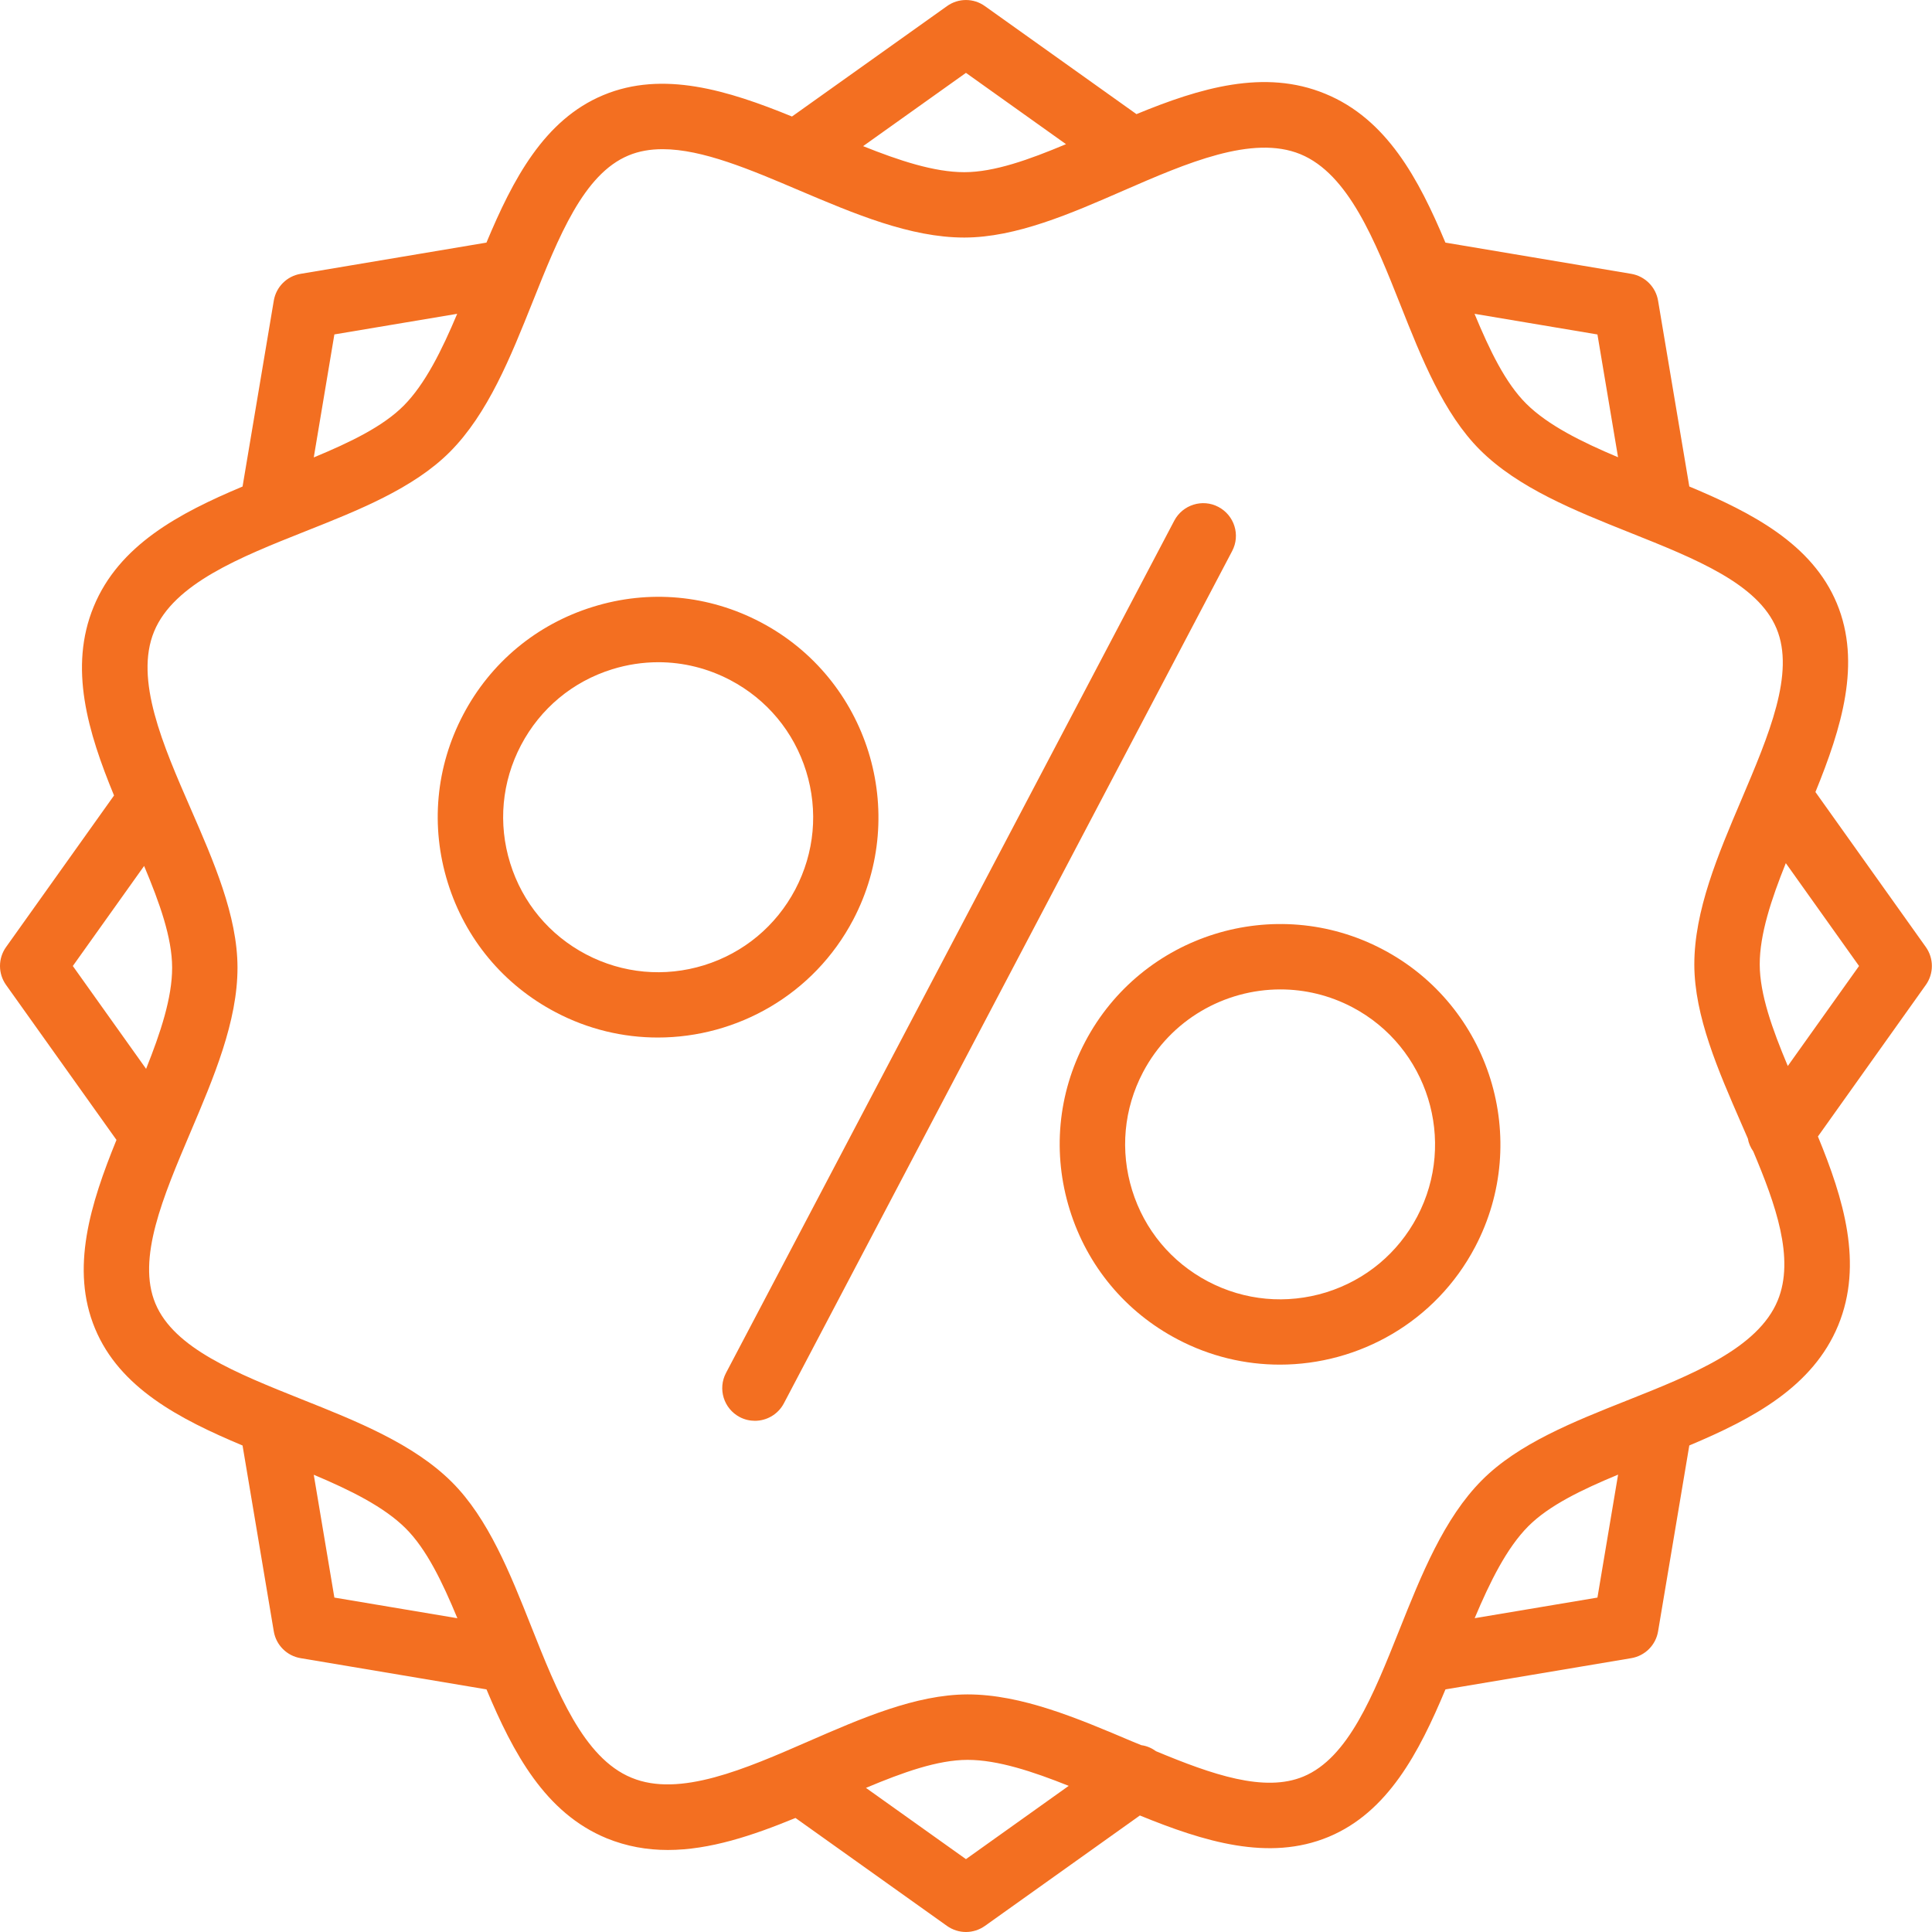 <svg width="42" height="42" viewBox="0 0 42 42" fill="none" xmlns="http://www.w3.org/2000/svg">
<path d="M41.866 20.588L39.466 17.218C40.033 15.825 40.471 14.415 39.931 13.116C39.394 11.829 38.1 11.151 36.724 10.576L36.045 6.536C35.995 6.238 35.761 6.004 35.462 5.953L31.422 5.274C30.841 3.888 30.147 2.588 28.811 2.039C27.489 1.492 26.087 1.912 24.706 2.481L21.411 0.133C21.165 -0.044 20.833 -0.044 20.587 0.133L17.217 2.533C15.825 1.964 14.413 1.526 13.115 2.068C11.828 2.604 11.15 3.899 10.575 5.274L6.535 5.953C6.236 6.003 6.002 6.237 5.952 6.536L5.273 10.577C3.886 11.159 2.586 11.853 2.037 13.187C1.49 14.513 1.91 15.913 2.479 17.293L0.132 20.588C-0.044 20.834 -0.044 21.165 0.132 21.412L2.532 24.781C1.964 26.174 1.525 27.585 2.067 28.884C2.602 30.171 3.898 30.848 5.273 31.424L5.952 35.465C6.002 35.763 6.236 35.997 6.535 36.047L10.576 36.726C11.157 38.112 11.852 39.412 13.187 39.962C13.623 40.14 14.068 40.217 14.517 40.217C15.432 40.217 16.366 39.902 17.293 39.521L20.587 41.868C20.71 41.955 20.854 42 20.999 42C21.144 42 21.288 41.955 21.411 41.868L24.78 39.467C26.172 40.035 27.582 40.472 28.882 39.932C30.17 39.396 30.848 38.101 31.423 36.726L35.462 36.047C35.761 35.997 35.995 35.763 36.045 35.465L36.724 31.423C38.11 30.841 39.41 30.147 39.961 28.812C40.511 27.474 40.077 26.059 39.52 24.706L41.866 21.411C42.041 21.165 42.041 20.834 41.866 20.588ZM35.175 9.94C34.386 9.608 33.649 9.244 33.178 8.775C32.726 8.325 32.384 7.615 32.055 6.822L34.727 7.271L35.175 9.94ZM20.999 1.584L23.174 3.134C22.369 3.472 21.614 3.742 20.967 3.743C20.964 3.743 20.962 3.743 20.961 3.743C20.307 3.743 19.542 3.489 18.763 3.177L20.999 1.584ZM9.939 6.822C9.607 7.611 9.243 8.35 8.774 8.821C8.323 9.273 7.614 9.615 6.821 9.944L7.269 7.27L9.939 6.822ZM3.133 18.825C3.471 19.63 3.741 20.386 3.742 21.033C3.744 21.687 3.489 22.455 3.176 23.236L1.583 21L3.133 18.825ZM6.821 32.06C7.61 32.392 8.349 32.756 8.82 33.226C9.271 33.676 9.614 34.385 9.943 35.179L7.269 34.73L6.821 32.06ZM20.999 40.416L18.825 38.867C19.629 38.529 20.384 38.259 21.031 38.258C21.033 38.258 21.034 38.258 21.036 38.258C21.69 38.258 22.455 38.512 23.233 38.823L20.999 40.416ZM32.058 35.178C32.39 34.389 32.755 33.65 33.224 33.179C33.674 32.728 34.383 32.386 35.176 32.057L34.727 34.73L32.058 35.178ZM38.646 28.271C38.216 29.315 36.767 29.89 35.365 30.447C34.207 30.907 33.008 31.383 32.218 32.176C31.389 33.007 30.897 34.241 30.421 35.433C29.85 36.863 29.31 38.214 28.336 38.62C27.486 38.974 26.35 38.577 25.133 38.071C25.036 38.001 24.929 37.954 24.813 37.939C24.743 37.91 24.675 37.883 24.605 37.854C23.426 37.354 22.207 36.835 21.036 36.835C21.034 36.835 21.03 36.835 21.028 36.835C19.908 36.839 18.726 37.354 17.583 37.852C16.202 38.454 14.773 39.082 13.728 38.646C12.683 38.218 12.108 36.769 11.552 35.367C11.092 34.208 10.616 33.01 9.823 32.219C8.992 31.39 7.758 30.897 6.565 30.422C5.135 29.85 3.784 29.312 3.378 28.337C2.972 27.363 3.542 26.024 4.144 24.606C4.646 23.425 5.166 22.203 5.163 21.029C5.161 19.909 4.646 18.727 4.147 17.583C3.544 16.201 2.92 14.773 3.35 13.728C3.781 12.685 5.23 12.11 6.631 11.553C7.791 11.093 8.99 10.617 9.78 9.824C10.608 8.993 11.1 7.76 11.577 6.568C12.148 5.137 12.687 3.786 13.662 3.38C13.891 3.284 14.139 3.243 14.405 3.243C15.269 3.243 16.307 3.684 17.391 4.146C18.57 4.646 19.789 5.164 20.96 5.164C20.963 5.164 20.967 5.164 20.97 5.164C22.089 5.161 23.272 4.646 24.415 4.147C25.797 3.545 27.226 2.924 28.27 3.352C29.315 3.783 29.89 5.232 30.446 6.633C30.905 7.792 31.382 8.99 32.174 9.781C33.006 10.61 34.239 11.102 35.431 11.578C36.862 12.149 38.214 12.688 38.62 13.663C39.026 14.637 38.455 15.975 37.853 17.393C37.35 18.575 36.831 19.797 36.833 20.972C36.836 22.091 37.353 23.273 37.851 24.416L37.997 24.752C38.013 24.852 38.056 24.946 38.115 25.032C38.598 26.176 39.022 27.359 38.646 28.271ZM38.865 23.174C38.527 22.37 38.257 21.614 38.255 20.968C38.253 20.313 38.508 19.546 38.822 18.764L40.414 21L38.865 23.174Z" fill="#F36F21"/>
<path d="M26.487 11.02C26.142 10.837 25.711 10.972 25.528 11.318L15.783 29.846C15.6 30.193 15.733 30.622 16.081 30.806C16.186 30.861 16.3 30.887 16.411 30.887C16.667 30.887 16.913 30.749 17.041 30.507L26.786 11.979C26.969 11.632 26.835 11.203 26.487 11.02Z" fill="#F36F21"/>
<path d="M30.059 20.639C27.72 19.407 24.819 20.31 23.59 22.648C22.994 23.78 22.875 25.076 23.255 26.298C23.634 27.52 24.467 28.521 25.6 29.116C26.309 29.489 27.07 29.666 27.822 29.666C29.545 29.666 31.212 28.735 32.068 27.107C33.297 24.77 32.396 21.868 30.059 20.639ZM30.81 26.446C30.391 27.242 29.688 27.827 28.828 28.095C27.969 28.359 27.058 28.277 26.261 27.858C25.465 27.439 24.879 26.736 24.612 25.876C24.346 25.018 24.429 24.106 24.848 23.309C25.45 22.165 26.624 21.509 27.835 21.509C28.363 21.509 28.899 21.634 29.398 21.896C31.041 22.761 31.675 24.802 30.81 26.446Z" fill="#F36F21"/>
<path d="M18.547 19.996C19.776 17.658 18.875 14.757 16.537 13.527C15.404 12.931 14.107 12.812 12.887 13.193C11.665 13.572 10.664 14.404 10.069 15.537C9.473 16.669 9.354 17.965 9.734 19.187C10.113 20.409 10.946 21.41 12.079 22.005C12.787 22.378 13.549 22.555 14.3 22.555C16.023 22.555 17.69 21.624 18.547 19.996ZM17.289 19.335C16.87 20.13 16.166 20.716 15.307 20.983C14.448 21.249 13.536 21.165 12.74 20.747C11.943 20.328 11.358 19.625 11.091 18.765C10.824 17.906 10.908 16.995 11.327 16.198C11.746 15.402 12.449 14.816 13.309 14.549C13.638 14.447 13.976 14.396 14.312 14.396C14.85 14.396 15.385 14.527 15.876 14.785C16.672 15.204 17.258 15.908 17.525 16.767C17.791 17.626 17.708 18.538 17.289 19.335Z" fill="#F36F21"/>
</svg>
